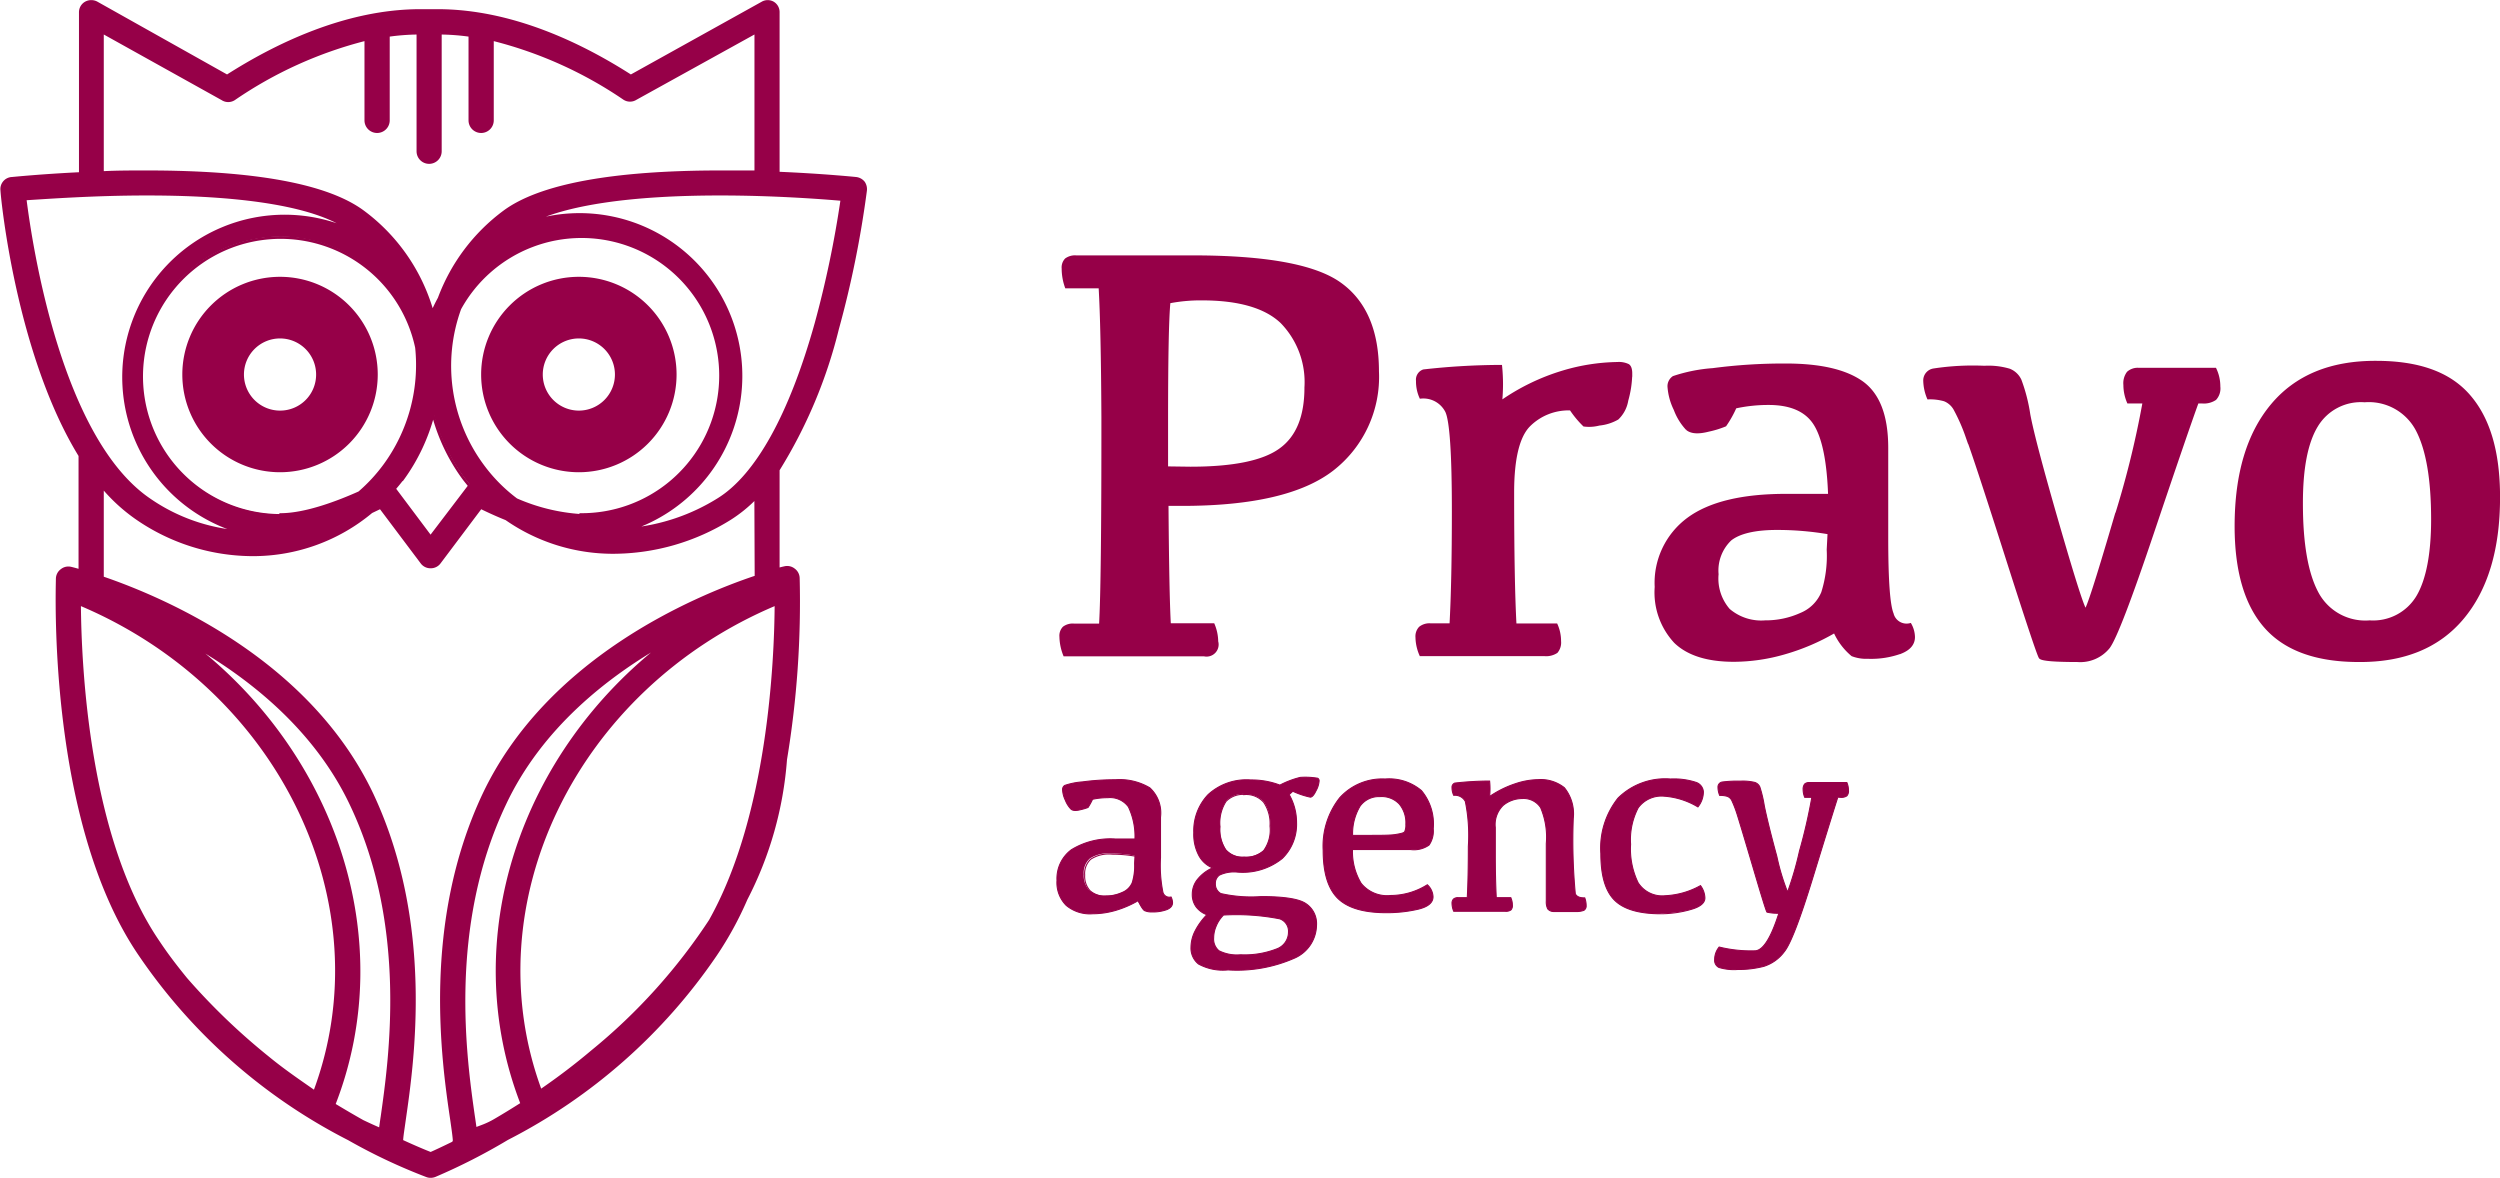<svg xmlns="http://www.w3.org/2000/svg" xmlns:xlink="http://www.w3.org/1999/xlink" viewBox="0 0 232.83 109.69">
    <defs>
        <style>
            .cls-1,.cls-4,.cls-5{fill:none;}.cls-2{clip-path:url(#clip-path);}.cls-3{fill:#960048;}.cls-4,.cls-5{stroke:#960048;stroke-miterlimit:10;}.cls-4{stroke-width:0.25px;}.cls-5{stroke-width:0.1px;}
        </style>
        <clipPath id="clip-path" transform="translate(0 0)">
            <rect class="cls-1" width="232.83" height="109.69"/>
        </clipPath>
    </defs>
    <title>Ресурс 1</title>
    <g id="Слой_2" data-name="Слой 2">
        <g id="Слой_1-2" data-name="Слой 1">
            <g class="cls-2">
                <g class="cls-2">
                    <path class="cls-3"
                          d="M80.43,17a1.06,1.06,0,0,0-.71-.39s-3-.31-7.24-.49V1.17A1,1,0,0,0,72,.27a1,1,0,0,0-1,0L58.75,7.08c-4.46-2.86-11-6.1-18-6.1h-1.6c-6.95,0-13.53,3.24-18,6.1L9,.26a1.06,1.06,0,0,0-1,0,1,1,0,0,0-.52.9v15c-3.73.18-6.34.45-6.37.45a1,1,0,0,0-.94,1.14C.2,18.5,1.64,33,7.44,42.43V53.14c-.44-.13-.72-.2-.81-.22a1,1,0,0,0-.88.18,1,1,0,0,0-.42.79c0,.92-.82,22.6,7.71,35.05a52.21,52.21,0,0,0,19.45,17.14,52.64,52.64,0,0,0,7.27,3.43,1,1,0,0,0,.35.06,1.1,1.1,0,0,0,.4-.08,55.8,55.8,0,0,0,6.74-3.44A52.22,52.22,0,0,0,66.64,88.94a31.87,31.87,0,0,0,2.85-5.21,33.68,33.68,0,0,0,3.68-13,89.6,89.6,0,0,0,1.18-16.89,1,1,0,0,0-.42-.79,1,1,0,0,0-.88-.18,5.57,5.57,0,0,0-.57.15V43.76A45.31,45.31,0,0,0,78,30.64a95.23,95.23,0,0,0,2.61-12.88,1.09,1.09,0,0,0-.22-.78M9.54,3,20.71,9.22a1,1,0,0,0,1.09,0A38.25,38.25,0,0,1,34.07,3.67v7.54a1,1,0,0,0,2.1,0V3.3a20.82,20.82,0,0,1,2.75-.21v11a1,1,0,1,0,2.09,0v-11a21,21,0,0,1,2.75.21v7.91a1,1,0,0,0,2.1,0V3.67A38.25,38.25,0,0,1,58.13,9.18a1,1,0,0,0,1.09,0L70.39,3V16c-1.06,0-2.17,0-3.3,0-10,0-16.79,1.25-20.13,3.72a17.71,17.71,0,0,0-6.06,8.06c-.23.42-.44.85-.63,1.28a17.56,17.56,0,0,0-6.45-9.34C30.48,17.24,23.71,16,13.69,16c-1.44,0-2.84,0-4.15.07Zm44.55,45a17.88,17.88,0,0,1-6-1.47,15.13,15.13,0,0,1-3.13-3.16,15.62,15.62,0,0,1-2.13-14.63A12.94,12.94,0,1,1,54.09,47.92m-28,0A12.94,12.94,0,1,1,38.79,32.37,15.8,15.8,0,0,1,35.84,43.3a15.41,15.41,0,0,1-2.38,2.58c-1.9.85-5,2-7.34,2m11.41-3.38a17.94,17.94,0,0,0,2.84-6,17.67,17.67,0,0,0,2.88,6l.51.64a.86.86,0,0,0-.13.14L40.1,50l-3.36-4.48c.27-.33.54-.66.79-1M13.69,18.08c9.42,0,16,1.15,18.88,3.32h0A15,15,0,1,0,22.34,49.53a17.16,17.16,0,0,1-8.43-3c-8.27-5.64-11-23.45-11.57-28,2-.17,6.4-.5,11.35-.5M35.58,104c-.07.45-.12.84-.17,1.17-.45-.19-1-.44-1.63-.74-.84-.47-1.74-1-2.67-1.56,6-15.38,0-32.76-13.44-43,5.56,3.13,11.72,8,15.06,15.11,5.38,11.45,3.6,23.79,2.85,29.06M14.77,87.75C8.19,78.16,7.45,62.16,7.41,56.26c18.72,7.86,28.42,27.95,21.89,45.42-1.43-1-2.91-2-4.39-3.22a60,60,0,0,1-7.59-7.3c-.87-1.07-1.72-2.2-2.55-3.41m29.5,17.38c-.05-.33-.1-.72-.17-1.17C43.35,98.69,41.57,86.35,47,74.9c3.34-7.12,9.5-12,15.06-15.11-13.46,10.27-19.41,27.61-13.46,43-.88.56-1.73,1.08-2.52,1.54s-1.28.61-1.76.81m22-19.58A53.79,53.79,0,0,1,55.14,97.93a59.85,59.85,0,0,1-4.8,3.65C43.88,84.14,53.58,64.1,72.27,56.26c0,5.47-.68,19.62-6,29.29m4.14-31.83C64.58,55.67,51,61.43,45.05,74c-5.64,12-3.81,24.79-3,30.25.11.78.23,1.59.25,2a.87.87,0,0,0-.07.17c-1,.49-1.71.82-2.12,1-.49-.19-1.43-.58-2.69-1.16,0-.37.14-1.18.25-2,.79-5.46,2.62-18.23-3-30.25C28.81,61.61,15.48,55.83,9.54,53.8V45.35a16.2,16.2,0,0,0,3.19,2.92,19.07,19.07,0,0,0,10.77,3.4,17.19,17.19,0,0,0,11.09-4l.84-.4,3.84,5.11a1,1,0,0,0,.83.42,1,1,0,0,0,.84-.42l3.84-5.11c.57.28,1.4.67,2.37,1.06a17.38,17.38,0,0,0,10,3.12A20.63,20.63,0,0,0,68,48.3a13.08,13.08,0,0,0,2.38-1.94ZM76,30.11c-2.38,8.52-5.53,14.19-9.1,16.4a18.85,18.85,0,0,1-8.22,2.78,15,15,0,1,0-9.41-28.56c3.3-1.73,9.4-2.65,17.81-2.65,4.93,0,9.36.33,11.33.5A96.83,96.83,0,0,1,76,30.11"
                          transform="translate(0 0)"/>
                    <path class="cls-4"
                          d="M80.43,17a1.06,1.06,0,0,0-.71-.39s-3-.31-7.24-.49V1.17A1,1,0,0,0,72,.27a1,1,0,0,0-1,0L58.75,7.08c-4.46-2.86-11-6.1-18-6.1h-1.6c-6.95,0-13.53,3.24-18,6.1L9,.26a1.06,1.06,0,0,0-1,0,1,1,0,0,0-.52.9v15c-3.73.18-6.34.45-6.37.45a1,1,0,0,0-.94,1.14C.2,18.5,1.64,33,7.44,42.43V53.14c-.44-.13-.72-.2-.81-.22a1,1,0,0,0-.88.18,1,1,0,0,0-.42.79c0,.92-.82,22.6,7.71,35.05a52.21,52.21,0,0,0,19.45,17.14,52.64,52.64,0,0,0,7.27,3.43,1,1,0,0,0,.35.06,1.1,1.1,0,0,0,.4-.08,55.8,55.8,0,0,0,6.74-3.44A52.22,52.22,0,0,0,66.64,88.94a31.87,31.87,0,0,0,2.85-5.21,33.68,33.68,0,0,0,3.68-13,89.6,89.6,0,0,0,1.18-16.89,1,1,0,0,0-.42-.79,1,1,0,0,0-.88-.18,5.57,5.57,0,0,0-.57.15V43.76A45.31,45.31,0,0,0,78,30.64a95.23,95.23,0,0,0,2.61-12.88A1.09,1.09,0,0,0,80.43,17ZM9.54,3,20.71,9.22a1,1,0,0,0,1.09,0A38.25,38.25,0,0,1,34.07,3.67v7.54a1,1,0,0,0,2.1,0V3.3a20.82,20.82,0,0,1,2.75-.21v11a1,1,0,1,0,2.09,0v-11a21,21,0,0,1,2.75.21v7.91a1,1,0,0,0,2.1,0V3.67A38.25,38.25,0,0,1,58.13,9.18a1,1,0,0,0,1.09,0L70.39,3V16c-1.06,0-2.17,0-3.3,0-10,0-16.79,1.25-20.13,3.72a17.71,17.71,0,0,0-6.06,8.06c-.23.42-.44.85-.63,1.28a17.56,17.56,0,0,0-6.45-9.34C30.48,17.24,23.71,16,13.69,16c-1.44,0-2.84,0-4.15.07Zm44.55,45a17.88,17.88,0,0,1-6-1.47,15.13,15.13,0,0,1-3.13-3.16,15.62,15.62,0,0,1-2.13-14.63A12.94,12.94,0,1,1,54.09,47.92Zm-28,0A12.94,12.94,0,1,1,38.79,32.37,15.8,15.8,0,0,1,35.84,43.3a15.41,15.41,0,0,1-2.38,2.58C31.56,46.73,28.5,47.92,26.12,47.92Zm11.41-3.38a17.94,17.94,0,0,0,2.84-6,17.67,17.67,0,0,0,2.88,6l.51.64a.86.86,0,0,0-.13.14L40.1,50l-3.36-4.48C37,45.21,37.28,44.88,37.53,44.54ZM13.69,18.08c9.42,0,16,1.15,18.88,3.32h0A15,15,0,1,0,22.34,49.53a17.16,17.16,0,0,1-8.43-3c-8.27-5.64-11-23.45-11.57-28C4.3,18.41,8.74,18.08,13.69,18.08ZM35.58,104c-.07.45-.12.84-.17,1.17-.45-.19-1-.44-1.63-.74-.84-.47-1.74-1-2.67-1.56,6-15.38,0-32.76-13.44-43,5.56,3.13,11.72,8,15.06,15.11C38.11,86.35,36.33,98.69,35.58,104ZM14.77,87.75C8.19,78.16,7.45,62.16,7.41,56.26c18.72,7.86,28.42,27.95,21.89,45.42-1.43-1-2.91-2-4.39-3.22a60,60,0,0,1-7.59-7.3C16.45,90.09,15.6,89,14.77,87.75Zm29.5,17.38c-.05-.33-.1-.72-.17-1.17C43.35,98.69,41.57,86.35,47,74.9c3.34-7.12,9.5-12,15.06-15.11-13.46,10.27-19.41,27.61-13.46,43-.88.56-1.73,1.08-2.52,1.54S44.75,104.93,44.27,105.13Zm22-19.58A53.79,53.79,0,0,1,55.14,97.93a59.85,59.85,0,0,1-4.8,3.65C43.88,84.14,53.58,64.1,72.27,56.26,72.24,61.73,71.59,75.88,66.25,85.55Zm4.14-31.83C64.58,55.67,51,61.43,45.05,74c-5.64,12-3.81,24.79-3,30.25.11.78.23,1.59.25,2a.87.87,0,0,0-.07.17c-1,.49-1.71.82-2.12,1-.49-.19-1.43-.58-2.69-1.16,0-.37.14-1.18.25-2,.79-5.46,2.62-18.23-3-30.25C28.81,61.61,15.48,55.83,9.54,53.8V45.35a16.2,16.2,0,0,0,3.19,2.92,19.07,19.07,0,0,0,10.77,3.4,17.19,17.19,0,0,0,11.09-4l.84-.4,3.84,5.11a1,1,0,0,0,.83.42,1,1,0,0,0,.84-.42l3.84-5.11c.57.28,1.4.67,2.37,1.06a17.38,17.38,0,0,0,10,3.12A20.63,20.63,0,0,0,68,48.3a13.08,13.08,0,0,0,2.38-1.94ZM76,30.11c-2.38,8.52-5.53,14.19-9.1,16.4a18.85,18.85,0,0,1-8.22,2.78,15,15,0,1,0-9.41-28.56c3.3-1.73,9.4-2.65,17.81-2.65,4.93,0,9.36.33,11.33.5A96.83,96.83,0,0,1,76,30.11Z"
                          transform="translate(0 0)"/>
                    <path class="cls-3"
                          d="M26.08,25.78a9.1,9.1,0,1,0,9.1,9.1,9.1,9.1,0,0,0-9.1-9.1m0,12.46a3.36,3.36,0,1,1,3.36-3.36,3.35,3.35,0,0,1-3.36,3.36"
                          transform="translate(0 0)"/>
                    <path class="cls-3"
                          d="M53.91,25.78a9.1,9.1,0,1,0,9.1,9.1,9.1,9.1,0,0,0-9.1-9.1m0,12.46a3.36,3.36,0,1,1,3.36-3.36,3.36,3.36,0,0,1-3.36,3.36"
                          transform="translate(0 0)"/>
                    <path class="cls-3"
                          d="M102.44,26.73H99.3A5.15,5.15,0,0,1,99,25a1.07,1.07,0,0,1,.28-.83,1.41,1.41,0,0,1,.94-.26h10.86q10.19,0,13.7,2.5c2.34,1.66,3.52,4.39,3.52,8.17a10.92,10.92,0,0,1-4.21,9.15q-4.22,3.26-14,3.26h-1.39q.06,8.35.22,11.18H113a4.22,4.22,0,0,1,.33,1.58A1,1,0,0,1,112.14,61h-13a4.88,4.88,0,0,1-.35-1.71,1.07,1.07,0,0,1,.29-.83,1.38,1.38,0,0,1,.93-.26h2.47q.23-3.77.22-19.35,0-8.34-.22-12.11m8.42,16.86q6,0,8.36-1.71c1.6-1.14,2.39-3.07,2.39-5.79A8,8,0,0,0,119.36,30q-2.25-2.14-7.39-2.15a15.35,15.35,0,0,0-3.09.28c-.15,1.55-.22,5.22-.22,11v4.43Z"
                          transform="translate(0 0)"/>
                    <path class="cls-4"
                          d="M102.44,26.73H99.3A5.15,5.15,0,0,1,99,25a1.07,1.07,0,0,1,.28-.83,1.41,1.41,0,0,1,.94-.26h10.86q10.19,0,13.7,2.5c2.34,1.66,3.52,4.39,3.52,8.17a10.92,10.92,0,0,1-4.21,9.15q-4.22,3.26-14,3.26h-1.39q.06,8.35.22,11.18H113a4.22,4.22,0,0,1,.33,1.58A1,1,0,0,1,112.14,61h-13a4.88,4.88,0,0,1-.35-1.71,1.07,1.07,0,0,1,.29-.83,1.38,1.38,0,0,1,.93-.26h2.47q.23-3.77.22-19.35Q102.66,30.5,102.44,26.73Zm8.42,16.86q6,0,8.36-1.71c1.6-1.14,2.39-3.07,2.39-5.79A8,8,0,0,0,119.36,30q-2.25-2.14-7.39-2.15a15.35,15.35,0,0,0-3.09.28c-.15,1.55-.22,5.22-.22,11v4.43Z"
                          transform="translate(0 0)"/>
                    <path class="cls-3"
                          d="M132,35.47a.88.88,0,0,1,.58-.94,65.85,65.85,0,0,1,7.19-.42,16.68,16.68,0,0,1,0,3.34,20.16,20.16,0,0,1,5.8-2.82,18.52,18.52,0,0,1,5.06-.79,2,2,0,0,1,1,.18c.17.11.26.37.26.77a9.64,9.64,0,0,1-.37,2.5,3,3,0,0,1-.88,1.68,4.28,4.28,0,0,1-1.71.54,3.67,3.67,0,0,1-1.4.09,9.15,9.15,0,0,1-1.24-1.5,5.2,5.2,0,0,0-3.91,1.54q-1.48,1.53-1.49,6.17,0,8.34.22,12.38h3.83a3.7,3.7,0,0,1,.32,1.52,1.34,1.34,0,0,1-.3,1,1.76,1.76,0,0,1-1.14.27H132.31a4.27,4.27,0,0,1-.36-1.63,1.16,1.16,0,0,1,.3-.88,1.4,1.4,0,0,1,1-.29h1.87q.22-4,.22-10.58,0-8-.62-9.29A2.42,2.42,0,0,0,132.31,37a3.61,3.61,0,0,1-.36-1.57"
                          transform="translate(0 0)"/>
                    <path class="cls-4"
                          d="M132,35.47a.88.88,0,0,1,.58-.94,65.85,65.85,0,0,1,7.19-.42,16.68,16.68,0,0,1,0,3.34,20.16,20.16,0,0,1,5.8-2.82,18.52,18.52,0,0,1,5.06-.79,2,2,0,0,1,1,.18c.17.11.26.37.26.77a9.64,9.64,0,0,1-.37,2.5,3,3,0,0,1-.88,1.68,4.28,4.28,0,0,1-1.71.54,3.67,3.67,0,0,1-1.4.09,9.15,9.15,0,0,1-1.24-1.5,5.2,5.2,0,0,0-3.91,1.54q-1.48,1.53-1.49,6.17,0,8.34.22,12.38h3.83a3.7,3.7,0,0,1,.32,1.52,1.34,1.34,0,0,1-.3,1,1.76,1.76,0,0,1-1.14.27H132.31a4.27,4.27,0,0,1-.36-1.63,1.16,1.16,0,0,1,.3-.88,1.4,1.4,0,0,1,1-.29h1.87q.22-4,.22-10.58,0-8-.62-9.29A2.42,2.42,0,0,0,132.31,37,3.61,3.61,0,0,1,132,35.47Z"
                          transform="translate(0 0)"/>
                    <path class="cls-3"
                          d="M170.87,58.82a20.38,20.38,0,0,1-4.68,2,17.1,17.1,0,0,1-4.71.69q-3.67,0-5.46-1.72a6.77,6.77,0,0,1-1.79-5.12,7.4,7.4,0,0,1,3-6.35q3-2.21,9.15-2.2h4c-.11-3.19-.57-5.4-1.37-6.65s-2.24-1.88-4.28-1.88a14.35,14.35,0,0,0-3.12.33,9.93,9.93,0,0,1-.94,1.68,8.91,8.91,0,0,1-1.56.48c-.94.24-1.6.2-2-.14A5.45,5.45,0,0,1,156,38.13a5.68,5.68,0,0,1-.58-2.15,1,1,0,0,1,.44-.84,14.87,14.87,0,0,1,3.66-.73,50.56,50.56,0,0,1,6.81-.43q4.8,0,7.1,1.65c1.53,1.11,2.3,3.13,2.3,6.08v8.37c0,3.87.16,6.23.5,7.08a1.37,1.37,0,0,0,1.67,1,2.52,2.52,0,0,1,.32,1.17c0,.62-.38,1.09-1.15,1.41a8.07,8.07,0,0,1-3.11.49,3.65,3.65,0,0,1-1.45-.23,6,6,0,0,1-1.59-2.21m-.54-9.18a28.3,28.3,0,0,0-4.84-.41c-2.06,0-3.5.35-4.33,1a4,4,0,0,0-1.23,3.25A4.44,4.44,0,0,0,161,56.8a4.65,4.65,0,0,0,3.4,1.1,7.94,7.94,0,0,0,3.34-.71,3.68,3.68,0,0,0,2-2,11.4,11.4,0,0,0,.51-4Z"
                          transform="translate(0 0)"/>
                    <path class="cls-4"
                          d="M170.87,58.82a20.38,20.38,0,0,1-4.68,2,17.1,17.1,0,0,1-4.71.69q-3.67,0-5.46-1.72a6.77,6.77,0,0,1-1.79-5.12,7.4,7.4,0,0,1,3-6.35q3-2.21,9.15-2.2h4c-.11-3.19-.57-5.4-1.37-6.65s-2.24-1.88-4.28-1.88a14.35,14.35,0,0,0-3.12.33,9.93,9.93,0,0,1-.94,1.68,8.91,8.91,0,0,1-1.56.48c-.94.24-1.6.2-2-.14A5.45,5.45,0,0,1,156,38.13a5.68,5.68,0,0,1-.58-2.15,1,1,0,0,1,.44-.84,14.87,14.87,0,0,1,3.66-.73,50.56,50.56,0,0,1,6.81-.43q4.8,0,7.1,1.65c1.53,1.11,2.3,3.13,2.3,6.08v8.37c0,3.87.16,6.23.5,7.08a1.37,1.37,0,0,0,1.67,1,2.52,2.52,0,0,1,.32,1.17c0,.62-.38,1.09-1.15,1.41a8.07,8.07,0,0,1-3.11.49,3.65,3.65,0,0,1-1.45-.23A6,6,0,0,1,170.87,58.82Zm-.54-9.18a28.3,28.3,0,0,0-4.84-.41c-2.06,0-3.5.35-4.33,1a4,4,0,0,0-1.23,3.25A4.44,4.44,0,0,0,161,56.8a4.65,4.65,0,0,0,3.4,1.1,7.94,7.94,0,0,0,3.34-.71,3.68,3.68,0,0,0,2-2,11.4,11.4,0,0,0,.51-4Z"
                          transform="translate(0 0)"/>
                    <path class="cls-3"
                          d="M199.67,37.45h-1.46a4.09,4.09,0,0,1-.33-1.6,1.64,1.64,0,0,1,.31-1.14,1.36,1.36,0,0,1,1-.33h7.11a3.77,3.77,0,0,1,.36,1.63,1.44,1.44,0,0,1-.36,1.14,1.89,1.89,0,0,1-1.22.3h-.43q-1,2.74-4.17,12.16t-4.1,10.67a3.39,3.39,0,0,1-2.92,1.25c-2.15,0-3.31-.1-3.46-.3s-1.22-3.4-3.2-9.61-3.19-9.88-3.63-11a17,17,0,0,0-1.08-2.46,1.91,1.91,0,0,0-1-.91,4.93,4.93,0,0,0-1.5-.18,4.44,4.44,0,0,1-.35-1.63,1,1,0,0,1,.86-1,24.27,24.27,0,0,1,4.71-.25,6.83,6.83,0,0,1,2.33.27,1.87,1.87,0,0,1,1,.95,15.69,15.69,0,0,1,.82,3.19q.47,2.52,2.74,10.36t2.53,7.85c.17,0,1.05-2.74,2.66-8.22a86.82,86.82,0,0,0,2.75-11.06"
                          transform="translate(0 0)"/>
                    <path class="cls-4"
                          d="M199.67,37.45h-1.46a4.09,4.09,0,0,1-.33-1.6,1.64,1.64,0,0,1,.31-1.14,1.36,1.36,0,0,1,1-.33h7.11a3.77,3.77,0,0,1,.36,1.63,1.44,1.44,0,0,1-.36,1.14,1.89,1.89,0,0,1-1.22.3h-.43q-1,2.74-4.17,12.16t-4.1,10.67a3.39,3.39,0,0,1-2.92,1.25c-2.15,0-3.31-.1-3.46-.3s-1.22-3.4-3.2-9.61-3.19-9.88-3.63-11a17,17,0,0,0-1.08-2.46,1.91,1.91,0,0,0-1-.91,4.93,4.93,0,0,0-1.5-.18,4.44,4.44,0,0,1-.35-1.63,1,1,0,0,1,.86-1,24.27,24.27,0,0,1,4.71-.25,6.83,6.83,0,0,1,2.33.27,1.87,1.87,0,0,1,1,.95,15.69,15.69,0,0,1,.82,3.19q.47,2.52,2.74,10.36t2.53,7.85c.17,0,1.05-2.74,2.66-8.22A86.82,86.82,0,0,0,199.67,37.45Z"
                          transform="translate(0 0)"/>
                    <path class="cls-3"
                          d="M219.68,61.53q-5.9,0-8.67-3.12T208.24,49q0-7.25,3.36-11.27t9.68-4c3.93,0,6.81,1,8.66,3.13s2.77,5.23,2.77,9.45q0,7.22-3.36,11.24t-9.67,4m1-3.63a4.82,4.82,0,0,0,4.48-2.34c.92-1.56,1.38-4,1.38-7.19q0-5.59-1.42-8.31a5.08,5.08,0,0,0-4.9-2.72,4.8,4.8,0,0,0-4.48,2.34q-1.4,2.32-1.39,7.22,0,5.57,1.43,8.28a5.07,5.07,0,0,0,4.9,2.72"
                          transform="translate(0 0)"/>
                    <path class="cls-4"
                          d="M219.68,61.53q-5.9,0-8.67-3.12T208.24,49q0-7.25,3.36-11.27t9.68-4c3.93,0,6.81,1,8.66,3.13s2.77,5.23,2.77,9.45q0,7.22-3.36,11.24T219.68,61.53Zm1-3.63a4.82,4.82,0,0,0,4.48-2.34c.92-1.56,1.38-4,1.38-7.19q0-5.59-1.42-8.31a5.08,5.08,0,0,0-4.9-2.72,4.8,4.8,0,0,0-4.48,2.34q-1.4,2.32-1.39,7.22,0,5.57,1.43,8.28A5.07,5.07,0,0,0,220.71,57.9Z"
                          transform="translate(0 0)"/>
                    <path class="cls-3"
                          d="M106,83.88a9.48,9.48,0,0,1-2.11.91,7.62,7.62,0,0,1-2.13.31,3.43,3.43,0,0,1-2.46-.78A3,3,0,0,1,98.44,82a3.35,3.35,0,0,1,1.34-2.86,6.93,6.93,0,0,1,4.12-1h1.8a6.37,6.37,0,0,0-.61-3,2.12,2.12,0,0,0-1.93-.85,6.48,6.48,0,0,0-1.41.15,5.51,5.51,0,0,1-.42.76,5,5,0,0,1-.71.21c-.42.11-.72.09-.88-.06a2.46,2.46,0,0,1-.52-.82,2.51,2.51,0,0,1-.26-1,.44.44,0,0,1,.2-.38,6.52,6.52,0,0,1,1.65-.33,22.84,22.84,0,0,1,3.07-.2,5.49,5.49,0,0,1,3.2.75,3.17,3.17,0,0,1,1,2.74v3.77a12.72,12.72,0,0,0,.22,3.2.62.62,0,0,0,.76.46,1.2,1.2,0,0,1,.14.53c0,.28-.17.49-.52.64a3.76,3.76,0,0,1-1.4.22,1.55,1.55,0,0,1-.65-.11c-.16-.07-.39-.4-.72-1m-.25-4.14a12.79,12.79,0,0,0-2.17-.19,3.1,3.1,0,0,0-2,.47,1.81,1.81,0,0,0-.56,1.47,2,2,0,0,0,.5,1.47,2.1,2.1,0,0,0,1.54.5,3.57,3.57,0,0,0,1.5-.32,1.66,1.66,0,0,0,.93-.89,5.23,5.23,0,0,0,.22-1.79Z"
                          transform="translate(0 0)"/>
                    <path class="cls-5"
                          d="M106,83.88a9.48,9.48,0,0,1-2.11.91,7.62,7.62,0,0,1-2.13.31,3.43,3.43,0,0,1-2.46-.78A3,3,0,0,1,98.44,82a3.35,3.35,0,0,1,1.34-2.86,6.93,6.93,0,0,1,4.12-1h1.8a6.37,6.37,0,0,0-.61-3,2.12,2.12,0,0,0-1.93-.85,6.48,6.48,0,0,0-1.41.15,5.51,5.51,0,0,1-.42.76,5,5,0,0,1-.71.21c-.42.11-.72.09-.88-.06a2.46,2.46,0,0,1-.52-.82,2.51,2.51,0,0,1-.26-1,.44.44,0,0,1,.2-.38,6.52,6.52,0,0,1,1.65-.33,22.84,22.84,0,0,1,3.07-.2,5.49,5.49,0,0,1,3.2.75,3.17,3.17,0,0,1,1,2.74v3.77a12.72,12.72,0,0,0,.22,3.2.62.62,0,0,0,.76.46,1.2,1.2,0,0,1,.14.53c0,.28-.17.49-.52.64a3.76,3.76,0,0,1-1.4.22,1.55,1.55,0,0,1-.65-.11C106.51,84.8,106.28,84.47,106,83.88Zm-.25-4.14a12.79,12.79,0,0,0-2.17-.19,3.1,3.1,0,0,0-2,.47,1.81,1.81,0,0,0-.56,1.47,2,2,0,0,0,.5,1.47,2.1,2.1,0,0,0,1.54.5,3.57,3.57,0,0,0,1.5-.32,1.66,1.66,0,0,0,.93-.89,5.23,5.23,0,0,0,.22-1.79Z"
                          transform="translate(0 0)"/>
                    <path class="cls-3"
                          d="M120.06,74a5.23,5.23,0,0,1,.69,2.61,4.44,4.44,0,0,1-1.33,3.34,5.87,5.87,0,0,1-4.18,1.27,3.17,3.17,0,0,0-1.67.28.93.93,0,0,0-.38.8,1,1,0,0,0,.51.92,12.85,12.85,0,0,0,3.76.28c2.13,0,3.52.22,4.15.65a2.23,2.23,0,0,1,1,2,3.41,3.41,0,0,1-2,3.06,13.27,13.27,0,0,1-6.24,1.12,4.74,4.74,0,0,1-2.75-.55,1.89,1.89,0,0,1-.7-1.56,3.41,3.41,0,0,1,.39-1.53,6.21,6.21,0,0,1,1.09-1.5,2.2,2.2,0,0,1-1-.73,1.93,1.93,0,0,1-.36-1.19,2.19,2.19,0,0,1,.47-1.35,3.74,3.74,0,0,1,1.42-1.09,2.54,2.54,0,0,1-1.27-1.14,4.19,4.19,0,0,1-.48-2.14,4.89,4.89,0,0,1,1.32-3.53,5.27,5.27,0,0,1,4-1.38,7.37,7.37,0,0,1,2.7.48,8.35,8.35,0,0,1,1.9-.72,7,7,0,0,1,1.62.08.27.27,0,0,1,.13.26,2.19,2.19,0,0,1-.29.91c-.19.4-.37.59-.53.59a7.77,7.77,0,0,1-1.63-.55Zm-6.15,11.26a3.12,3.12,0,0,0-.65,1,2.81,2.81,0,0,0-.23,1.09,1.41,1.41,0,0,0,.5,1.2,3.7,3.7,0,0,0,2,.37,8.17,8.17,0,0,0,3.33-.53A1.67,1.67,0,0,0,120,86.79a1.22,1.22,0,0,0-.82-1.22,21.13,21.13,0,0,0-5.26-.35m2-11.27a2.18,2.18,0,0,0-1.73.65,3.71,3.71,0,0,0-.56,2.37,3.41,3.41,0,0,0,.54,2.14,2.06,2.06,0,0,0,1.71.68,2.45,2.45,0,0,0,1.82-.61,3.27,3.27,0,0,0,.59-2.28,3.52,3.52,0,0,0-.59-2.22A2.16,2.16,0,0,0,115.9,74"
                          transform="translate(0 0)"/>
                    <path class="cls-5"
                          d="M120.06,74a5.23,5.23,0,0,1,.69,2.61,4.44,4.44,0,0,1-1.33,3.34,5.87,5.87,0,0,1-4.18,1.27,3.17,3.17,0,0,0-1.67.28.93.93,0,0,0-.38.8,1,1,0,0,0,.51.92,12.85,12.85,0,0,0,3.76.28c2.13,0,3.52.22,4.15.65a2.23,2.23,0,0,1,1,2,3.41,3.41,0,0,1-2,3.06,13.27,13.27,0,0,1-6.24,1.12,4.74,4.74,0,0,1-2.75-.55,1.89,1.89,0,0,1-.7-1.56,3.41,3.41,0,0,1,.39-1.53,6.21,6.21,0,0,1,1.09-1.5,2.2,2.2,0,0,1-1-.73,1.93,1.93,0,0,1-.36-1.19,2.19,2.19,0,0,1,.47-1.35,3.74,3.74,0,0,1,1.42-1.09,2.54,2.54,0,0,1-1.27-1.14,4.19,4.19,0,0,1-.48-2.14,4.89,4.89,0,0,1,1.32-3.53,5.27,5.27,0,0,1,4-1.38,7.37,7.37,0,0,1,2.7.48,8.35,8.35,0,0,1,1.9-.72,7,7,0,0,1,1.62.08.27.27,0,0,1,.13.26,2.19,2.19,0,0,1-.29.91c-.19.4-.37.59-.53.59a7.77,7.77,0,0,1-1.63-.55Zm-6.15,11.26a3.12,3.12,0,0,0-.65,1,2.81,2.81,0,0,0-.23,1.09,1.41,1.41,0,0,0,.5,1.2,3.7,3.7,0,0,0,2,.37,8.17,8.17,0,0,0,3.33-.53A1.67,1.67,0,0,0,120,86.79a1.22,1.22,0,0,0-.82-1.22A21.13,21.13,0,0,0,113.91,85.22Zm2-11.27a2.18,2.18,0,0,0-1.73.65,3.71,3.71,0,0,0-.56,2.37,3.41,3.41,0,0,0,.54,2.14,2.06,2.06,0,0,0,1.71.68,2.45,2.45,0,0,0,1.82-.61,3.27,3.27,0,0,0,.59-2.28,3.52,3.52,0,0,0-.59-2.22A2.16,2.16,0,0,0,115.9,74Z"
                          transform="translate(0 0)"/>
                    <path class="cls-3"
                          d="M129,72.55a4.67,4.67,0,0,1,3.38,1.08,4.84,4.84,0,0,1,1.1,3.55,2.29,2.29,0,0,1-.39,1.52,2.43,2.43,0,0,1-1.72.42h-5.41a5.72,5.72,0,0,0,.8,3.14,3.1,3.1,0,0,0,2.75,1.14,6.45,6.45,0,0,0,3.42-1,1.59,1.59,0,0,1,.53,1.12c0,.54-.46.93-1.36,1.15a12.9,12.9,0,0,1-3,.33c-2.09,0-3.59-.44-4.5-1.33s-1.37-2.38-1.37-4.47a7.27,7.27,0,0,1,1.54-4.9A5.34,5.34,0,0,1,129,72.55m-.47,1.64a2.16,2.16,0,0,0-1.86.88,5,5,0,0,0-.7,2.73h1.27c1.33,0,2.25,0,2.73-.08s.77-.14.85-.26a1.51,1.51,0,0,0,.11-.69,2.72,2.72,0,0,0-.61-1.89,2.26,2.26,0,0,0-1.79-.69"
                          transform="translate(0 0)"/>
                    <path class="cls-5"
                          d="M129,72.55a4.67,4.67,0,0,1,3.38,1.08,4.84,4.84,0,0,1,1.1,3.55,2.29,2.29,0,0,1-.39,1.52,2.43,2.43,0,0,1-1.72.42h-5.41a5.72,5.72,0,0,0,.8,3.14,3.1,3.1,0,0,0,2.75,1.14,6.45,6.45,0,0,0,3.42-1,1.59,1.59,0,0,1,.53,1.12c0,.54-.46.93-1.36,1.15a12.9,12.9,0,0,1-3,.33c-2.09,0-3.59-.44-4.5-1.33s-1.37-2.38-1.37-4.47a7.27,7.27,0,0,1,1.54-4.9A5.34,5.34,0,0,1,129,72.55Zm-.47,1.64a2.16,2.16,0,0,0-1.86.88,5,5,0,0,0-.7,2.73h1.27c1.33,0,2.25,0,2.73-.08s.77-.14.85-.26a1.51,1.51,0,0,0,.11-.69,2.72,2.72,0,0,0-.61-1.89A2.26,2.26,0,0,0,128.5,74.19Z"
                          transform="translate(0 0)"/>
                    <path class="cls-3"
                          d="M138.73,74.18a9.56,9.56,0,0,1,2.4-1.19,7,7,0,0,1,2.11-.38,3.54,3.54,0,0,1,2.45.75,3.87,3.87,0,0,1,.83,2.88,53.74,53.74,0,0,0,.19,7c.13.27.42.39.88.38a2,2,0,0,1,.13.71.47.47,0,0,1-.21.45,1.88,1.88,0,0,1-.77.11c-1.13,0-1.83,0-2.08,0a.7.7,0,0,1-.52-.25,1.46,1.46,0,0,1-.13-.72V78.56a7,7,0,0,0-.53-3.35,1.89,1.89,0,0,0-1.72-.84A2.8,2.8,0,0,0,140,75a2.49,2.49,0,0,0-.74,2.07V79.6q0,2.18.09,4h1.35a1.65,1.65,0,0,1,.15.69.59.59,0,0,1-.13.45.8.8,0,0,1-.52.13h-4.81a1.94,1.94,0,0,1-.16-.74.54.54,0,0,1,.14-.4.64.64,0,0,1,.44-.13h.84c.07-1.29.1-2.89.1-4.77a15.89,15.89,0,0,0-.28-4.19,1.09,1.09,0,0,0-1.08-.57,1.63,1.63,0,0,1-.16-.71.41.41,0,0,1,.26-.43,30,30,0,0,1,3.24-.19,6.94,6.94,0,0,1,0,1.45"
                          transform="translate(0 0)"/>
                    <path class="cls-5"
                          d="M138.73,74.18a9.56,9.56,0,0,1,2.4-1.19,7,7,0,0,1,2.11-.38,3.54,3.54,0,0,1,2.45.75,3.87,3.87,0,0,1,.83,2.88,53.74,53.74,0,0,0,.19,7c.13.27.42.39.88.38a2,2,0,0,1,.13.71.47.47,0,0,1-.21.45,1.88,1.88,0,0,1-.77.11c-1.13,0-1.83,0-2.08,0a.7.7,0,0,1-.52-.25,1.46,1.46,0,0,1-.13-.72V78.56a7,7,0,0,0-.53-3.35,1.89,1.89,0,0,0-1.72-.84A2.8,2.8,0,0,0,140,75a2.49,2.49,0,0,0-.74,2.07V79.6q0,2.18.09,4h1.35a1.65,1.65,0,0,1,.15.69.59.59,0,0,1-.13.45.8.8,0,0,1-.52.13h-4.81a1.94,1.94,0,0,1-.16-.74.54.54,0,0,1,.14-.4.64.64,0,0,1,.44-.13h.84c.07-1.29.1-2.89.1-4.77a15.89,15.89,0,0,0-.28-4.19,1.09,1.09,0,0,0-1.08-.57,1.63,1.63,0,0,1-.16-.71.41.41,0,0,1,.26-.43,30,30,0,0,1,3.24-.19A6.94,6.94,0,0,1,138.73,74.18Z"
                          transform="translate(0 0)"/>
                    <path class="cls-3"
                          d="M154.65,85.1c-2,0-3.44-.42-4.29-1.27s-1.27-2.28-1.27-4.33a7.48,7.48,0,0,1,1.6-5.17,6.25,6.25,0,0,1,4.89-1.78,6.6,6.6,0,0,1,2.33.3,1,1,0,0,1,.73.9,2.26,2.26,0,0,1-.51,1.4,7.08,7.08,0,0,0-3.14-1,2.69,2.69,0,0,0-2.42,1.08,6.4,6.4,0,0,0-.71,3.4,7.21,7.21,0,0,0,.7,3.58,2.66,2.66,0,0,0,2.54,1.21,7.41,7.41,0,0,0,3.27-.94,2,2,0,0,1,.41,1.15c0,.46-.43.82-1.27,1.06a10.12,10.12,0,0,1-2.86.37"
                          transform="translate(0 0)"/>
                    <path class="cls-5"
                          d="M154.65,85.1c-2,0-3.44-.42-4.29-1.27s-1.27-2.28-1.27-4.33a7.48,7.48,0,0,1,1.6-5.17,6.25,6.25,0,0,1,4.89-1.78,6.6,6.6,0,0,1,2.33.3,1,1,0,0,1,.73.9,2.26,2.26,0,0,1-.51,1.4,7.08,7.08,0,0,0-3.14-1,2.69,2.69,0,0,0-2.42,1.08,6.4,6.4,0,0,0-.71,3.4,7.21,7.21,0,0,0,.7,3.58,2.66,2.66,0,0,0,2.54,1.21,7.41,7.41,0,0,0,3.27-.94,2,2,0,0,1,.41,1.15c0,.46-.43.82-1.27,1.06A10.12,10.12,0,0,1,154.65,85.1Z"
                          transform="translate(0 0)"/>
                    <path class="cls-3"
                          d="M171.16,74.24q-.58,1.8-2.35,7.57c-1.18,3.84-2.06,6.11-2.62,6.8A3.79,3.79,0,0,1,164.26,90a9.44,9.44,0,0,1-2.44.29,4.79,4.79,0,0,1-1.73-.19.73.73,0,0,1-.4-.73,1.83,1.83,0,0,1,.42-1.17,12.29,12.29,0,0,0,3.39.35c.73-.08,1.45-1.24,2.17-3.5a4.35,4.35,0,0,1-1.1-.1c-.06,0-.49-1.41-1.29-4.12s-1.3-4.37-1.5-5a10.54,10.54,0,0,0-.48-1.25.76.76,0,0,0-.45-.42,2.25,2.25,0,0,0-.69-.08,2,2,0,0,1-.16-.75.47.47,0,0,1,.41-.5,11.64,11.64,0,0,1,1.69-.08,4.77,4.77,0,0,1,1.33.12.77.77,0,0,1,.47.43,11.46,11.46,0,0,1,.41,1.73c.19.95.57,2.53,1.17,4.73a20.49,20.49,0,0,0,1,3.32,30.22,30.22,0,0,0,1.11-3.82,49.93,49.93,0,0,0,1.15-5h-.66a1.86,1.86,0,0,1-.15-.72.77.77,0,0,1,.14-.52.62.62,0,0,1,.46-.14H172a1.77,1.77,0,0,1,.15.73.66.66,0,0,1-.15.51.9.9,0,0,1-.56.14Z"
                          transform="translate(0 0)"/>
                    <path class="cls-5"
                          d="M171.16,74.24q-.58,1.8-2.35,7.57c-1.18,3.84-2.06,6.11-2.62,6.8A3.79,3.79,0,0,1,164.26,90a9.44,9.44,0,0,1-2.44.29,4.79,4.79,0,0,1-1.73-.19.73.73,0,0,1-.4-.73,1.83,1.83,0,0,1,.42-1.17,12.29,12.29,0,0,0,3.39.35c.73-.08,1.45-1.24,2.17-3.5a4.35,4.35,0,0,1-1.1-.1c-.06,0-.49-1.41-1.29-4.12s-1.3-4.37-1.5-5a10.54,10.54,0,0,0-.48-1.25.76.76,0,0,0-.45-.42,2.25,2.25,0,0,0-.69-.08,2,2,0,0,1-.16-.75.47.47,0,0,1,.41-.5,11.64,11.64,0,0,1,1.69-.08,4.77,4.77,0,0,1,1.33.12.77.77,0,0,1,.47.43,11.46,11.46,0,0,1,.41,1.73c.19.95.57,2.53,1.17,4.73a20.49,20.49,0,0,0,1,3.32,30.22,30.22,0,0,0,1.11-3.82,49.93,49.93,0,0,0,1.15-5h-.66a1.86,1.86,0,0,1-.15-.72.77.77,0,0,1,.14-.52.62.62,0,0,1,.46-.14H172a1.77,1.77,0,0,1,.15.73.66.66,0,0,1-.15.51.9.9,0,0,1-.56.14Z"
                          transform="translate(0 0)"/>
                </g>
            </g>
        </g>
    </g>
</svg>